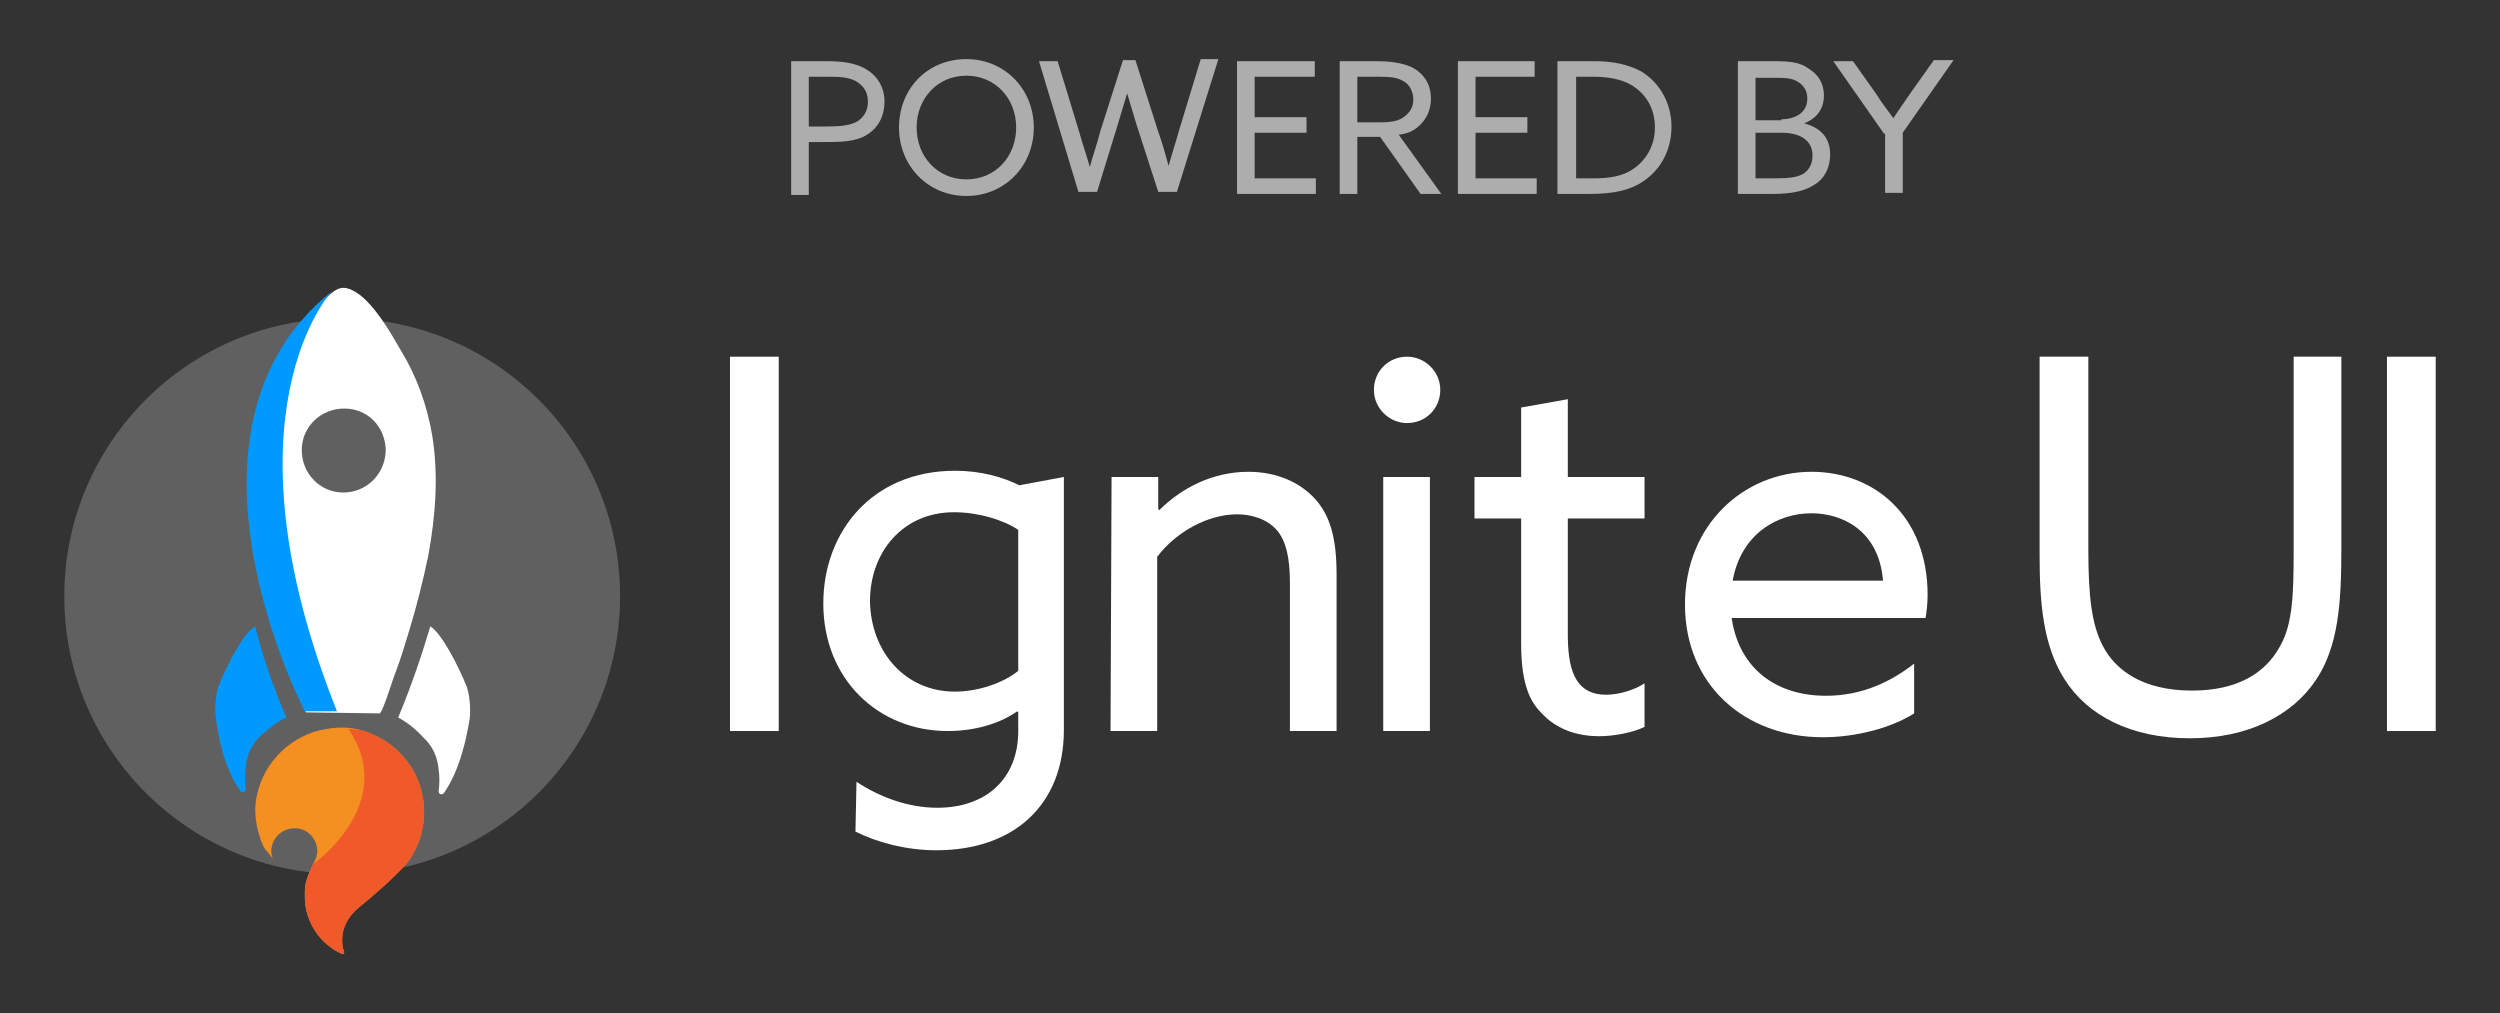 <?xml version="1.0" encoding="utf-8"?>
<!-- Generator: Adobe Illustrator 24.3.0, SVG Export Plug-In . SVG Version: 6.00 Build 0)  -->
<svg version="1.1" id="Layer_1" xmlns="http://www.w3.org/2000/svg" xmlns:xlink="http://www.w3.org/1999/xlink" x="0px" y="0px"
	 viewBox="0 0 241.1 97.7" style="enable-background:new 0 0 241.1 97.7;" xml:space="preserve">
<rect x="0" y="0" width="241.1" height="97.7" fill="#333333" stroke="none"/>
<style type="text/css">
	.st0{fill:#FFFFFF;}
	.st1{opacity:0.22;fill:#FFFFFF;enable-background:new    ;}
	.st2{fill:#0099FF;}
	.st3{fill:#F49021;}
	.st4{clip-path:url(#SVGID_2_);fill:#F05A2B;}
	.st5{opacity:0.6;}
	.st6{clip-path:url(#SVGID_4_);fill:#F05A2B;}
</style>
<g>
	<g>
		<g>
			<g>
				<path class="st0" d="M70.4,34.4h4.7v36.1h-4.7V34.4z"/>
				<path class="st0" d="M82.6,75.4c2.3,1.5,5,2.5,7.8,2.5c4.7,0,7.8-2.8,7.8-7.4v-1.8l-0.1-0.1c-1.7,1.2-4.1,1.9-6.7,1.9
					c-6.7,0-12-5-12-12.3c0-6.9,4.7-12.8,12.7-12.8c2.5,0,4.6,0.6,6.2,1.4l4.3-0.8v24.4c0,7.2-4.8,11.6-12.3,11.6
					c-3,0-5.8-0.8-7.8-1.8L82.6,75.4L82.6,75.4z M92.1,66.7c2.2,0,4.6-0.8,6.1-2V51.1c-1.5-1-3.9-1.7-6.2-1.7
					c-4.9,0-8.1,3.8-8.1,8.6C84,62.9,87.3,66.7,92.1,66.7z"/>
				<path class="st0" d="M107.2,46h4.5v3.1l0.1,0.1c2.1-2.1,5.1-3.7,8.6-3.7c2.7,0,5,1,6.5,2.7c1.3,1.5,2,3.5,2,7.2v15.1h-4.5V56.2
					c0-2.5-0.4-4-1.2-5c-1-1.2-2.6-1.6-3.9-1.6c-2.8,0-5.9,1.7-7.7,4.1v16.8h-4.5L107.2,46L107.2,46z"/>
				<path class="st0" d="M135.7,34.4c1.7,0,3.2,1.4,3.2,3.2c0,1.8-1.4,3.2-3.2,3.2c-1.7,0-3.2-1.4-3.2-3.2S133.9,34.4,135.7,34.4z
					 M133.4,46h4.5v24.5h-4.5L133.4,46L133.4,46z"/>
				<path class="st0" d="M146.7,62V50h-4.5v-4h4.5v-6.7l4.5-0.8V46h7.4v4h-7.4v11.1c0,3.1,0.5,5.9,3.7,5.9c1.3,0,2.8-0.5,3.7-1.1
					v4.2c-1,0.5-2.8,0.9-4.4,0.9c-1.8,0-4-0.5-5.6-2.3C147.3,67.4,146.7,65.4,146.7,62z"/>
				<path class="st0" d="M167,59.6c0.7,4.8,4.2,7.5,9.1,7.5c3.4,0,6.2-1.3,8.5-3.1v4.8c-2.2,1.4-5.6,2.3-8.8,2.3
					c-7.6,0-13.3-5.1-13.3-12.8s5.7-12.8,12.2-12.8c6,0,11.2,4.2,11.2,11.9c0,0.8-0.1,1.6-0.2,2.2L167,59.6L167,59.6z M167.1,56
					h14.5c-0.4-4.9-4-6.5-6.9-6.5C171.4,49.5,167.9,51.5,167.1,56z"/>
				<path class="st0" d="M196.7,53.5V34.4h4.7V53c0,4.4,0.3,7.2,1.4,9.3c1.2,2.3,3.8,4.3,8.6,4.3c4.4,0,7.1-1.7,8.5-4.3
					c1.2-2.1,1.3-5,1.3-9.1V34.4h4.6v18.6c0,5.2-0.3,9.3-2.4,12.5c-2.3,3.5-6.6,5.7-12.2,5.7c-5.7,0-9.9-2.2-12.1-5.7
					C197,62.2,196.7,58,196.7,53.5z"/>
				<path class="st0" d="M230.2,34.4h4.7v36.1h-4.7V34.4z"/>
			</g>
		</g>
		<g>
			<circle class="st1" cx="33" cy="57.5" r="26.8"/>
			<g>
				<g>
					<path class="st0" d="M34,28c-0.4-0.2-0.8-0.3-1.2-0.2c-1.1,0.3-2.3,2.1-3.1,3c-1,1.1-1.8,2.3-2.5,3.6c-3.6,6.4-3.5,14-1.9,21.1
						c1,4.5,2.5,8.9,4.2,13.2l7.1,0.1c0.3,0,1.4-3.7,1.6-4.1c0.5-1.3,0.9-2.7,1.3-4c0.7-2.3,1.3-4.7,1.8-7.1c0.7-3.8,1-7.7,0.4-11.5
						c-0.5-3-1.5-5.8-3.1-8.4C37.8,32.3,35.9,28.9,34,28z M33.1,47.5c-2.2,0-4-1.8-4-4.1c0-2.2,1.8-4,4.1-4s4,1.8,4,4.1
						C37.1,45.8,35.3,47.5,33.1,47.5z"/>
					<path class="st0" d="M38.4,69.2L38.4,69.2c1.3-3.1,2.3-6.1,3.1-8.8c1.1,0.7,2.7,3.8,3.5,5.8c0.3,0.8,0.4,2.2,0.3,3.1
						c-0.3,1.8-0.9,4.9-2.5,7.2c-0.2,0.2-0.5,0.1-0.5-0.2c0.1-0.7,0.1-1.5,0-2.1c-0.1-1.2-0.6-2.3-1.5-3.1
						C40,70.2,39,69.5,38.4,69.2z"/>
					<path class="st2" d="M23.7,74c-0.1,0.7-0.1,1.4,0,2.1c0,0.3-0.4,0.4-0.5,0.2c-1.6-2.2-2.2-5.4-2.4-7.2c-0.1-0.9,0-2.2,0.3-3
						c0.8-1.9,2.3-5,3.5-5.7c0.7,2.8,1.7,5.7,3,8.8l0,0c-0.7,0.3-1.6,1-2.4,1.7C24.3,71.7,23.8,72.8,23.7,74z"/>
					<path class="st2" d="M32,28.1c0,0-11,11.7,0.5,40.5h-3.1C29.4,68.6,15.2,41.5,32,28.1z"/>
				</g>
				<g>
					<path class="st3" d="M26.5,83.2c-0.3-0.5-0.4-1-0.3-1.5c0.2-1,1-1.7,1.9-1.8c1.4-0.2,2.5,0.9,2.5,2.2c0,0.7-0.4,1.1-0.6,1.7
						c-0.4,0.8-0.6,1.5-0.6,2.2c0,0.2,0,0.3,0,0.5c0,2.4,1.5,4.6,3.6,5.5c0.1,0.1,0.2-0.1,0.2-0.2c-0.2-0.4-0.2-0.8-0.2-1.2
						c0-1.2,0.6-2.2,1.5-3c1-0.8,1.9-1.6,2.8-2.4c0.9-0.9,1.9-1.7,2.5-2.8c0.7-1.2,1.1-2.6,1.1-4.1c0-3.2-1.9-6.1-4.8-7.4
						c-1.4-0.7-3-0.9-4.6-0.6c-3.3,0.5-6,3.1-6.7,6.3c-0.3,1.2-0.2,2.4,0.1,3.6c0.2,0.6,0.3,1.1,0.6,1.6
						C25.9,82.3,26.3,82.7,26.5,83.2z"/>
					<g>
						<g>
							<defs>
								<path id="SVGID_3_" d="M26.5,83.2c-0.3-0.5-0.4-1-0.3-1.5c0.2-1,1-1.7,1.9-1.8c1.4-0.2,2.5,0.9,2.5,2.2
									c0,0.7-0.4,1.1-0.6,1.7c-0.4,0.8-0.6,1.5-0.6,2.2c0,0.2,0,0.3,0,0.5c0,2.4,1.5,4.6,3.6,5.5c0.1,0.1,0.2-0.1,0.2-0.2
									c-0.2-0.4-0.2-0.8-0.2-1.2c0-1.2,0.6-2.2,1.5-3c1-0.8,1.9-1.6,2.8-2.4c0.9-0.9,1.9-1.7,2.5-2.8c0.7-1.2,1.1-2.6,1.1-4.1
									c0-3.2-1.9-6.1-4.8-7.4c-1.4-0.7-3-0.9-4.6-0.6c-3.3,0.5-6,3.1-6.7,6.3c-0.3,1.2-0.2,2.4,0.1,3.6c0.2,0.6,0.3,1.1,0.6,1.6
									C25.9,82.3,26.3,82.7,26.5,83.2z"/>
							</defs>
							<clipPath id="SVGID_2_">
								<use xlink:href="#SVGID_3_"  style="overflow:visible;"/>
							</clipPath>
							<path class="st4" d="M30.5,83.1c0,0,7.9-5.8,3.1-12.8l9.7,0.6l-0.1,22.8l-13.5-0.1C29.6,93.6,26.5,85.2,30.5,83.1z"/>
						</g>
					</g>
				</g>
			</g>
		</g>
	</g>
	<g class="st5">
		<path class="st0" d="M76.3,5.9h3.3c1.4,0,2.7,0.1,3.8,0.7s1.9,1.7,1.9,3.2c0,1.5-0.7,2.6-1.7,3.2c-1.1,0.7-2.6,0.7-4.3,0.7H78v5.1
			h-1.7V5.9z M79.6,12.2c1.5,0,2.4-0.1,3.1-0.5c0.6-0.4,1-1,1-1.9c0-1-0.5-1.6-1.2-2c-0.8-0.4-1.7-0.4-2.9-0.4H78v4.8H79.6z"/>
		<path class="st0" d="M93.2,5.7c3.7,0,6.5,2.9,6.5,6.6s-2.8,6.6-6.5,6.6c-3.7,0-6.5-2.9-6.5-6.6S89.4,5.7,93.2,5.7z M93.2,17.3
			c2.8,0,4.8-2.2,4.8-5s-2-5-4.8-5c-2.8,0-4.8,2.2-4.8,5S90.4,17.3,93.2,17.3z"/>
		<path class="st0" d="M100.2,5.9h1.8l2.1,6.9c0.3,1.1,0.7,2.2,1,3.3h0c0.3-1.1,0.7-2.2,1-3.4l2.2-6.9h1.2l2.2,6.9
			c0.4,1.1,0.7,2.2,1,3.3h0c0.3-1.1,0.7-2.3,1-3.4l2.1-6.9h1.7l-4,12.8h-1.8l-2.1-6.5c-0.3-1-0.6-2-0.9-3h0c-0.3,1-0.6,2-0.9,3
			l-2,6.5h-1.8L100.2,5.9z"/>
		<path class="st0" d="M119.4,5.9h7.4v1.5H121v3.9h5v1.5h-5v4.4h5.9v1.5h-7.6V5.9z"/>
		<path class="st0" d="M129.1,5.9h3.5c1.3,0,2.5,0.1,3.6,0.6c1.1,0.6,1.8,1.6,1.8,3c0,1.4-0.7,2.4-1.6,3c-0.5,0.3-0.9,0.4-1.5,0.5
			l4.1,5.7h-2l-3.9-5.5h-2.2v5.5h-1.7V5.9z M133,11.8c1.1,0,1.9-0.1,2.5-0.6c0.5-0.4,0.8-0.9,0.8-1.6c0-0.8-0.4-1.5-1-1.8
			c-0.7-0.4-1.5-0.4-2.7-0.4h-1.7v4.4H133z"/>
		<path class="st0" d="M140.6,5.9h7.4v1.5h-5.7v3.9h5v1.5h-5v4.4h5.9v1.5h-7.6V5.9z"/>
		<path class="st0" d="M150.3,5.9h3.5c1.7,0,3.2,0.3,4.5,1c1.8,1.1,2.9,3.1,2.9,5.3c0,2.1-0.9,4-2.6,5.2c-1.4,1-3.1,1.3-5.3,1.3
			h-3.1V5.9z M153.7,17.2c1.5,0,2.8-0.2,3.8-0.9c1.2-0.8,2.1-2.2,2.1-4c0-1.9-0.9-3.2-2.1-4c-1.1-0.7-2.5-0.9-3.9-0.9H152v9.8H153.7
			z"/>
		<path class="st0" d="M167.6,5.9h3.4c1.6,0,2.6,0.1,3.4,0.7c1,0.6,1.5,1.5,1.5,2.6c0,1.5-0.9,2.3-1.9,2.7v0c1.5,0.4,2.5,1.3,2.5,3
			c0,1.2-0.5,2.3-1.5,2.9c-0.9,0.6-2.1,0.9-4,0.9h-3.4V5.9z M171.8,11.5c1.3,0,2.5-0.6,2.5-2c0-0.8-0.4-1.3-0.9-1.6
			c-0.6-0.4-1.3-0.4-2.6-0.4h-1.5v4.1H171.8z M171.1,17.2c1.5,0,2.3-0.1,2.9-0.5c0.4-0.3,0.8-0.8,0.8-1.7c0-1.4-1.1-2.2-3-2.2h-2.5
			v4.4H171.1z"/>
		<path class="st0" d="M181.7,12.9l-4.9-7h1.9l2.2,3.1c0.5,0.8,1.1,1.6,1.7,2.4h0c0.5-0.8,1.1-1.6,1.7-2.5l2.2-3.1h1.9l-4.9,7v5.8
			h-1.7V12.9z"/>
	</g>
</g>
</svg>

